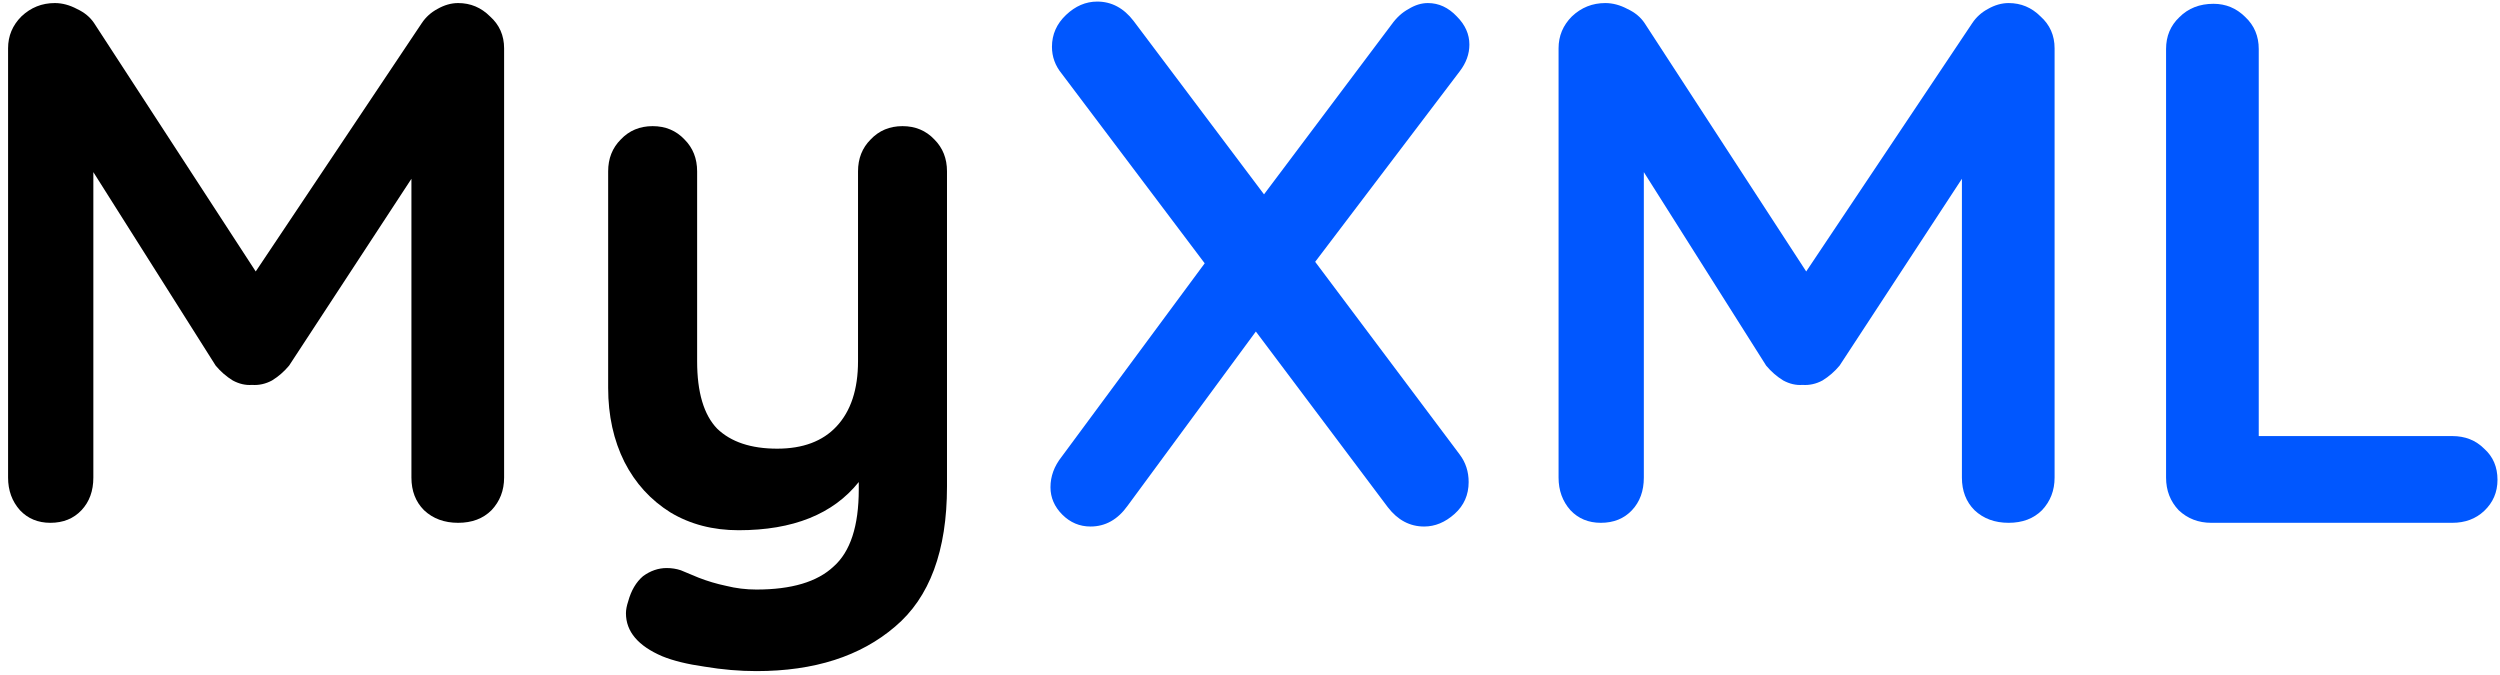 <svg width="263" height="71" viewBox="0 0 263 71" fill="none" xmlns="http://www.w3.org/2000/svg">
<path d="M48.196 0.322C49.496 0.322 50.614 0.79 51.55 1.726C52.538 2.61 53.032 3.728 53.032 5.08V50.242C53.032 51.594 52.59 52.738 51.706 53.674C50.822 54.558 49.652 55 48.196 55C46.74 55 45.544 54.558 44.608 53.674C43.724 52.79 43.282 51.646 43.282 50.242V18.808L30.412 38.464C29.892 39.088 29.294 39.608 28.618 40.024C27.942 40.388 27.24 40.544 26.512 40.492C25.836 40.544 25.16 40.388 24.484 40.024C23.808 39.608 23.21 39.088 22.69 38.464L9.82 18.106V50.242C9.82 51.646 9.404 52.79 8.572 53.674C7.74 54.558 6.648 55 5.296 55C3.996 55 2.93 54.558 2.098 53.674C1.266 52.738 0.85 51.594 0.85 50.242V5.08C0.85 3.78 1.318 2.662 2.254 1.726C3.242 0.79 4.412 0.322 5.764 0.322C6.544 0.322 7.324 0.53 8.104 0.946C8.884 1.31 9.482 1.804 9.898 2.428L26.902 28.558L44.374 2.428C44.79 1.804 45.336 1.31 46.012 0.946C46.74 0.53 47.468 0.322 48.196 0.322Z" fill="black"/>
<path d="M94.944 13.27C96.296 13.27 97.414 13.738 98.298 14.674C99.182 15.558 99.624 16.676 99.624 18.028V51.178C99.624 57.938 97.804 62.852 94.164 65.92C90.524 69.04 85.662 70.6 79.578 70.6C77.81 70.6 75.99 70.444 74.118 70.132C72.298 69.872 70.816 69.508 69.672 69.04C67.124 67.948 65.85 66.44 65.85 64.516C65.85 64.152 65.928 63.736 66.084 63.268C66.396 62.124 66.916 61.24 67.644 60.616C68.424 60.044 69.256 59.758 70.14 59.758C70.66 59.758 71.154 59.836 71.622 59.992C71.986 60.148 72.61 60.408 73.494 60.772C74.43 61.136 75.392 61.422 76.38 61.63C77.42 61.89 78.486 62.02 79.578 62.02C83.27 62.02 85.974 61.214 87.69 59.602C89.458 58.042 90.342 55.338 90.342 51.49V50.71C87.638 54.09 83.426 55.78 77.706 55.78C75.002 55.78 72.61 55.156 70.53 53.908C68.45 52.608 66.838 50.84 65.694 48.604C64.55 46.316 63.978 43.716 63.978 40.804V18.028C63.978 16.676 64.42 15.558 65.304 14.674C66.188 13.738 67.306 13.27 68.658 13.27C70.01 13.27 71.128 13.738 72.012 14.674C72.896 15.558 73.338 16.676 73.338 18.028V37.996C73.338 41.272 74.04 43.638 75.444 45.094C76.9 46.498 79.006 47.2 81.762 47.2C84.466 47.2 86.546 46.42 88.002 44.86C89.51 43.248 90.264 40.96 90.264 37.996V18.028C90.264 16.676 90.706 15.558 91.59 14.674C92.474 13.738 93.592 13.27 94.944 13.27Z" fill="black"/>
<path d="M153.566 47.824C154.19 48.656 154.502 49.618 154.502 50.71C154.502 52.062 154.008 53.18 153.02 54.064C152.032 54.948 150.966 55.39 149.822 55.39C148.314 55.39 147.04 54.714 146 53.362L132.116 34.876L118.622 53.206C117.582 54.662 116.282 55.39 114.722 55.39C113.578 55.39 112.59 54.974 111.758 54.142C110.926 53.31 110.51 52.348 110.51 51.256C110.51 50.112 110.9 49.046 111.68 48.058L126.734 27.7L111.68 7.732C111.004 6.9 110.666 5.964 110.666 4.924C110.666 3.624 111.16 2.506 112.148 1.57C113.136 0.634 114.228 0.166 115.424 0.166C116.932 0.166 118.206 0.842 119.246 2.194L132.974 20.446L146.39 2.584C146.91 1.856 147.508 1.31 148.184 0.946C148.86 0.53 149.536 0.322 150.212 0.322C151.356 0.322 152.37 0.79 153.254 1.726C154.138 2.61 154.58 3.598 154.58 4.69C154.58 5.678 154.242 6.614 153.566 7.498L138.356 27.544L153.566 47.824Z" fill="#0057FF"/>
<path d="M211.307 0.322C212.607 0.322 213.725 0.79 214.661 1.726C215.649 2.61 216.143 3.728 216.143 5.08V50.242C216.143 51.594 215.701 52.738 214.817 53.674C213.933 54.558 212.763 55 211.307 55C209.851 55 208.655 54.558 207.719 53.674C206.835 52.79 206.393 51.646 206.393 50.242V18.808L193.523 38.464C193.003 39.088 192.405 39.608 191.729 40.024C191.053 40.388 190.351 40.544 189.623 40.492C188.947 40.544 188.271 40.388 187.595 40.024C186.919 39.608 186.321 39.088 185.801 38.464L172.931 18.106V50.242C172.931 51.646 172.515 52.79 171.683 53.674C170.851 54.558 169.759 55 168.407 55C167.107 55 166.041 54.558 165.209 53.674C164.377 52.738 163.961 51.594 163.961 50.242V5.08C163.961 3.78 164.429 2.662 165.365 1.726C166.353 0.79 167.523 0.322 168.875 0.322C169.655 0.322 170.435 0.53 171.215 0.946C171.995 1.31 172.593 1.804 173.009 2.428L190.013 28.558L207.485 2.428C207.901 1.804 208.447 1.31 209.123 0.946C209.851 0.53 210.579 0.322 211.307 0.322Z" fill="#0057FF"/>
<path d="M257.978 45.874C259.33 45.874 260.448 46.316 261.332 47.2C262.268 48.032 262.736 49.124 262.736 50.476C262.736 51.776 262.268 52.868 261.332 53.752C260.448 54.584 259.33 55 257.978 55H232.628C231.276 55 230.132 54.558 229.196 53.674C228.312 52.738 227.87 51.594 227.87 50.242V5.158C227.87 3.806 228.338 2.688 229.274 1.804C230.21 0.868 231.406 0.4 232.862 0.4C234.162 0.4 235.28 0.868 236.216 1.804C237.152 2.688 237.62 3.806 237.62 5.158V45.874H257.978Z" fill="#0057FF"/>
</svg>
